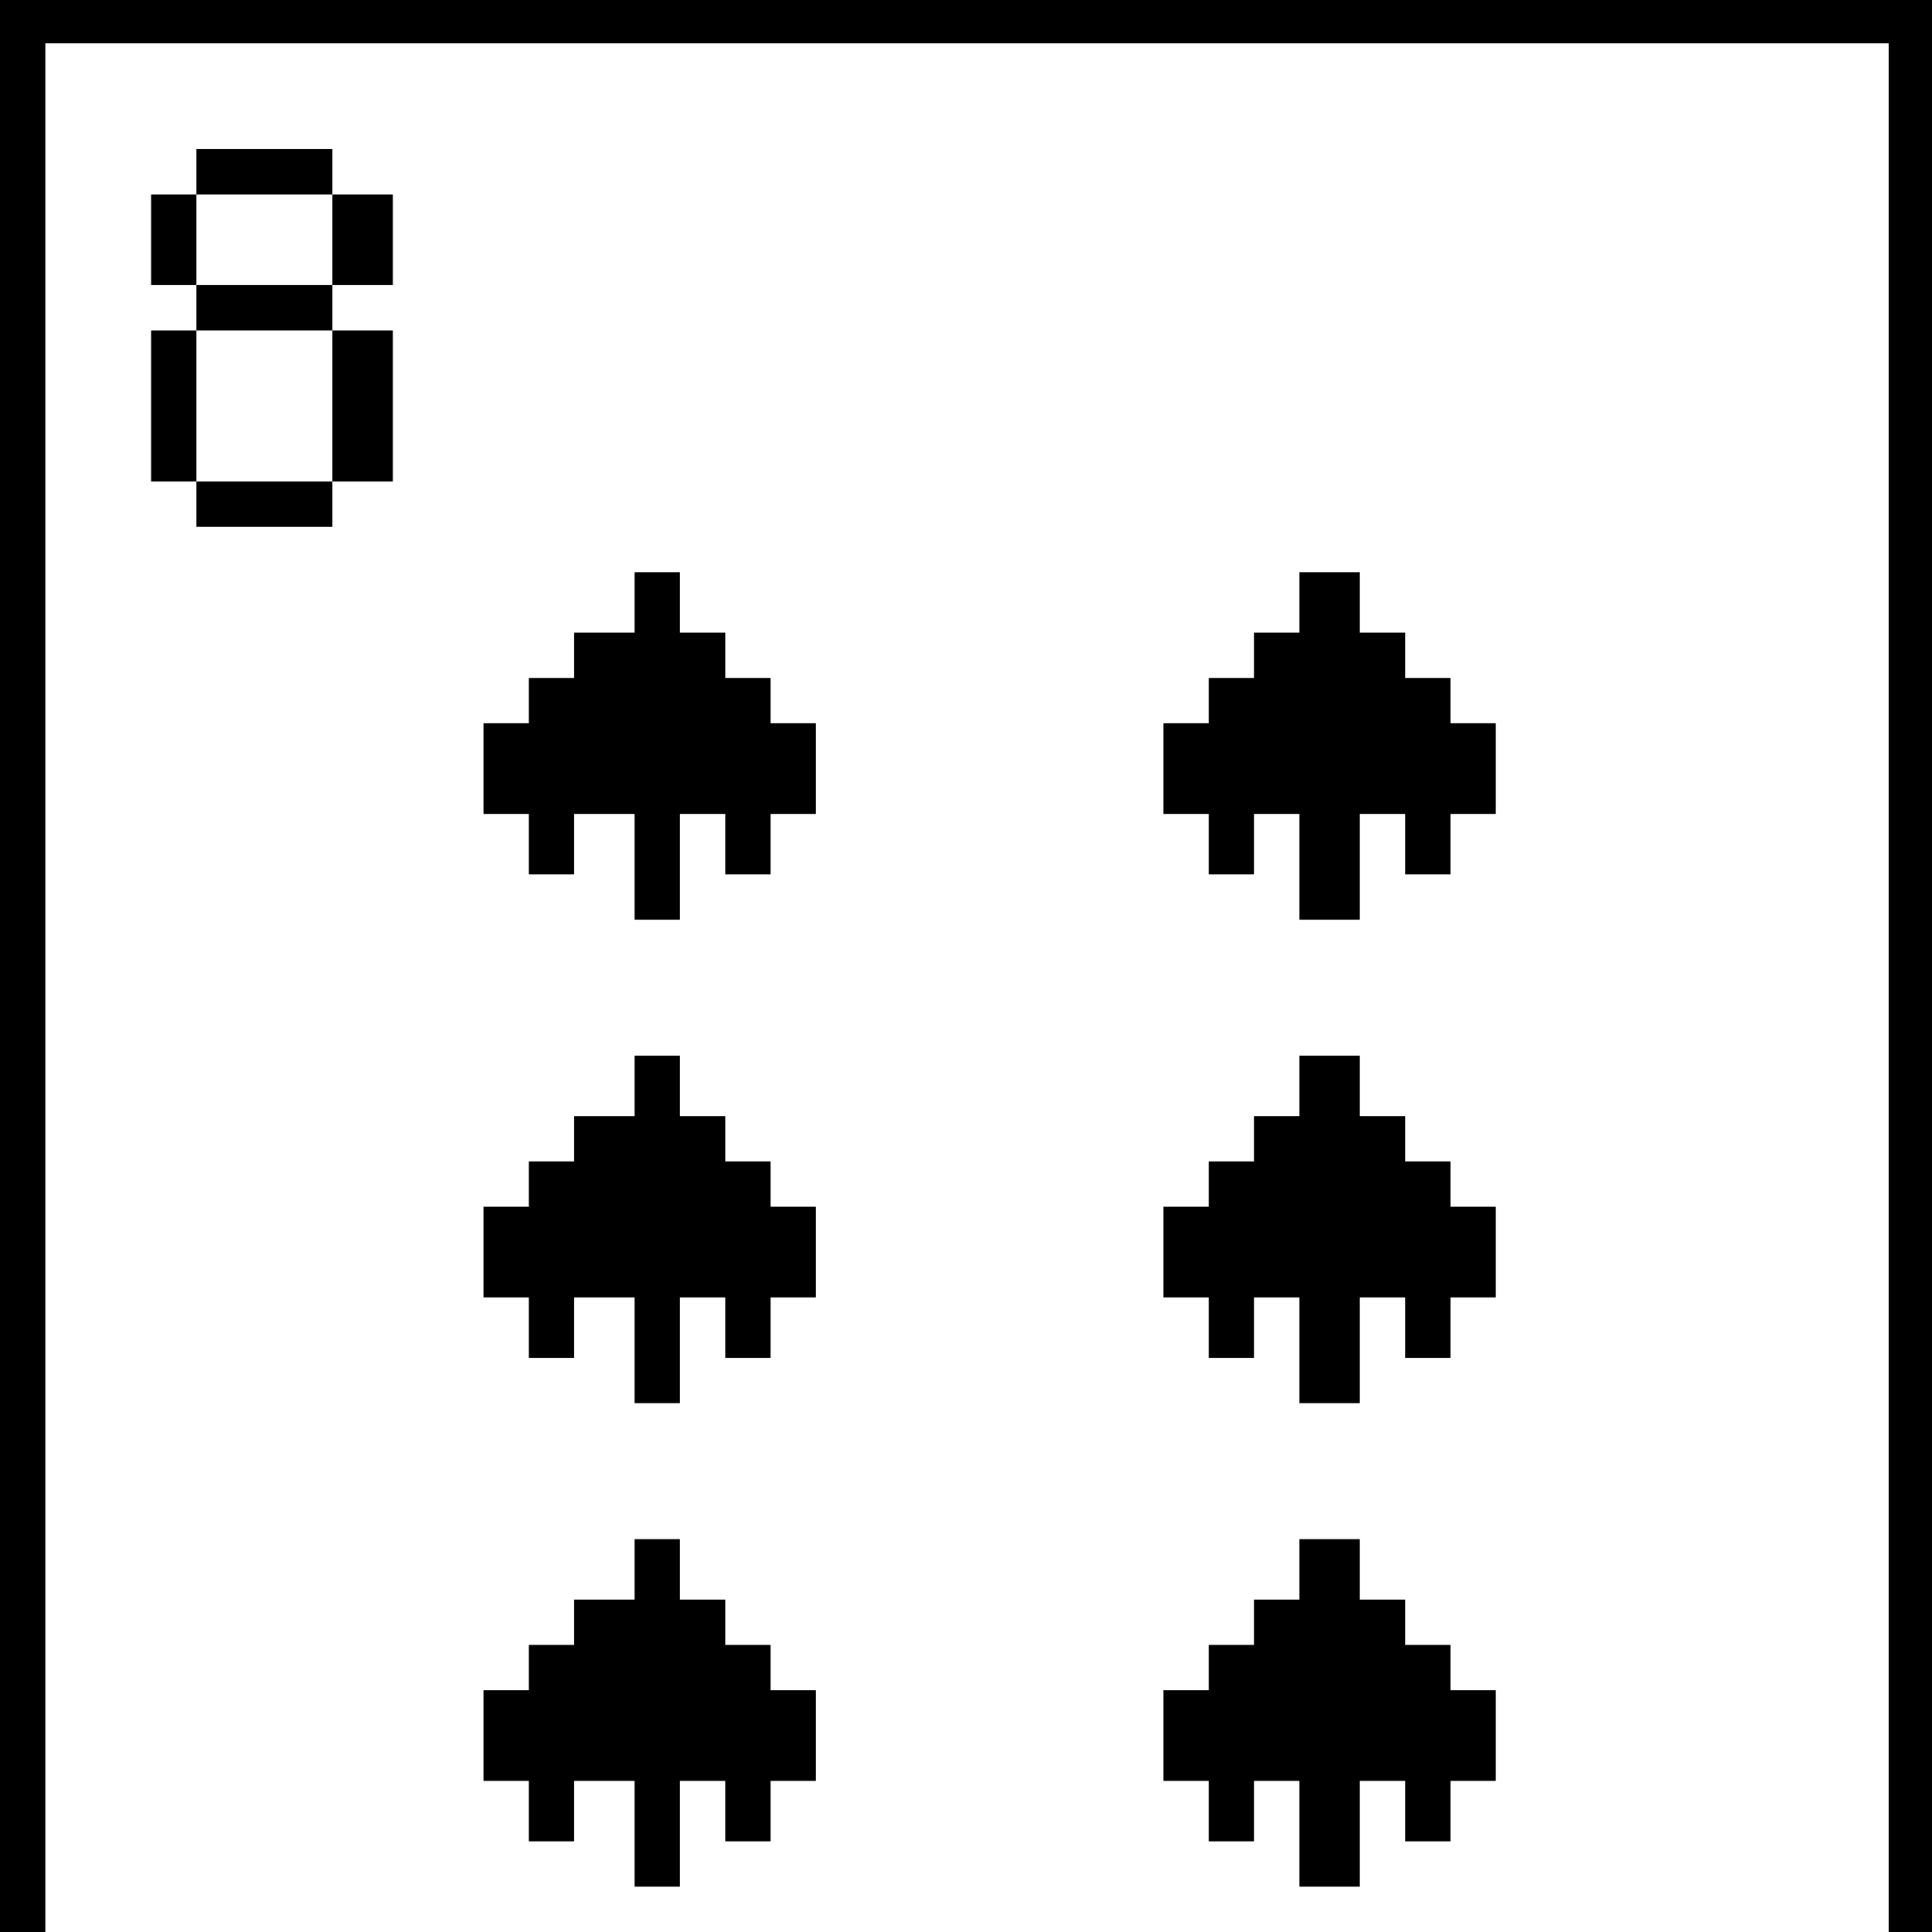 <?xml version="1.0" standalone="no"?>
<!DOCTYPE svg PUBLIC "-//W3C//DTD SVG 20010904//EN"
 "http://www.w3.org/TR/2001/REC-SVG-20010904/DTD/svg10.dtd">
<svg version="1.0" xmlns="http://www.w3.org/2000/svg"
 width="468pt" height="468pt" viewBox="0 0 468 468"
 preserveAspectRatio="xMidYMid meet">
<g transform="translate(0,468) scale(0.366,-0.366)"
fill="#000000" stroke="none">
<path d="M0 640 l0 -640 15 0 15 0 0 625 0 625 610 0 610 0 0 -625 0 -625 15
0 15 0 0 640 0 640 -640 0 -640 0 0 -640z"/>
<path d="M130 1165 l0 -15 -15 0 -15 0 0 -30 0 -30 15 0 15 0 0 -15 0 -15 -15
0 -15 0 0 -50 0 -50 15 0 15 0 0 -15 0 -15 45 0 45 0 0 15 0 15 20 0 20 0 0
50 0 50 -20 0 -20 0 0 15 0 15 20 0 20 0 0 30 0 30 -20 0 -20 0 0 15 0 15 -45
0 -45 0 0 -15z m90 -45 l0 -30 -45 0 -45 0 0 30 0 30 45 0 45 0 0 -30z m0
-110 l0 -50 -45 0 -45 0 0 50 0 50 45 0 45 0 0 -50z"/>
<path d="M420 880 l0 -20 -20 0 -20 0 0 -15 0 -15 -15 0 -15 0 0 -15 0 -15
-15 0 -15 0 0 -30 0 -30 15 0 15 0 0 -20 0 -20 15 0 15 0 0 20 0 20 20 0 20 0
0 -35 0 -35 15 0 15 0 0 35 0 35 15 0 15 0 0 -20 0 -20 15 0 15 0 0 20 0 20
15 0 15 0 0 30 0 30 -15 0 -15 0 0 15 0 15 -15 0 -15 0 0 15 0 15 -15 0 -15 0
0 20 0 20 -15 0 -15 0 0 -20z"/>
<path d="M860 880 l0 -20 -15 0 -15 0 0 -15 0 -15 -15 0 -15 0 0 -15 0 -15
-15 0 -15 0 0 -30 0 -30 15 0 15 0 0 -20 0 -20 15 0 15 0 0 20 0 20 15 0 15 0
0 -35 0 -35 20 0 20 0 0 35 0 35 15 0 15 0 0 -20 0 -20 15 0 15 0 0 20 0 20
15 0 15 0 0 30 0 30 -15 0 -15 0 0 15 0 15 -15 0 -15 0 0 15 0 15 -15 0 -15 0
0 20 0 20 -20 0 -20 0 0 -20z"/>
<path d="M420 560 l0 -20 -20 0 -20 0 0 -15 0 -15 -15 0 -15 0 0 -15 0 -15
-15 0 -15 0 0 -30 0 -30 15 0 15 0 0 -20 0 -20 15 0 15 0 0 20 0 20 20 0 20 0
0 -35 0 -35 15 0 15 0 0 35 0 35 15 0 15 0 0 -20 0 -20 15 0 15 0 0 20 0 20
15 0 15 0 0 30 0 30 -15 0 -15 0 0 15 0 15 -15 0 -15 0 0 15 0 15 -15 0 -15 0
0 20 0 20 -15 0 -15 0 0 -20z"/>
<path d="M860 560 l0 -20 -15 0 -15 0 0 -15 0 -15 -15 0 -15 0 0 -15 0 -15
-15 0 -15 0 0 -30 0 -30 15 0 15 0 0 -20 0 -20 15 0 15 0 0 20 0 20 15 0 15 0
0 -35 0 -35 20 0 20 0 0 35 0 35 15 0 15 0 0 -20 0 -20 15 0 15 0 0 20 0 20
15 0 15 0 0 30 0 30 -15 0 -15 0 0 15 0 15 -15 0 -15 0 0 15 0 15 -15 0 -15 0
0 20 0 20 -20 0 -20 0 0 -20z"/>
<path d="M420 240 l0 -20 -20 0 -20 0 0 -15 0 -15 -15 0 -15 0 0 -15 0 -15
-15 0 -15 0 0 -30 0 -30 15 0 15 0 0 -20 0 -20 15 0 15 0 0 20 0 20 20 0 20 0
0 -35 0 -35 15 0 15 0 0 35 0 35 15 0 15 0 0 -20 0 -20 15 0 15 0 0 20 0 20
15 0 15 0 0 30 0 30 -15 0 -15 0 0 15 0 15 -15 0 -15 0 0 15 0 15 -15 0 -15 0
0 20 0 20 -15 0 -15 0 0 -20z"/>
<path d="M860 240 l0 -20 -15 0 -15 0 0 -15 0 -15 -15 0 -15 0 0 -15 0 -15
-15 0 -15 0 0 -30 0 -30 15 0 15 0 0 -20 0 -20 15 0 15 0 0 20 0 20 15 0 15 0
0 -35 0 -35 20 0 20 0 0 35 0 35 15 0 15 0 0 -20 0 -20 15 0 15 0 0 20 0 20
15 0 15 0 0 30 0 30 -15 0 -15 0 0 15 0 15 -15 0 -15 0 0 15 0 15 -15 0 -15 0
0 20 0 20 -20 0 -20 0 0 -20z"/>
</g>
</svg>
